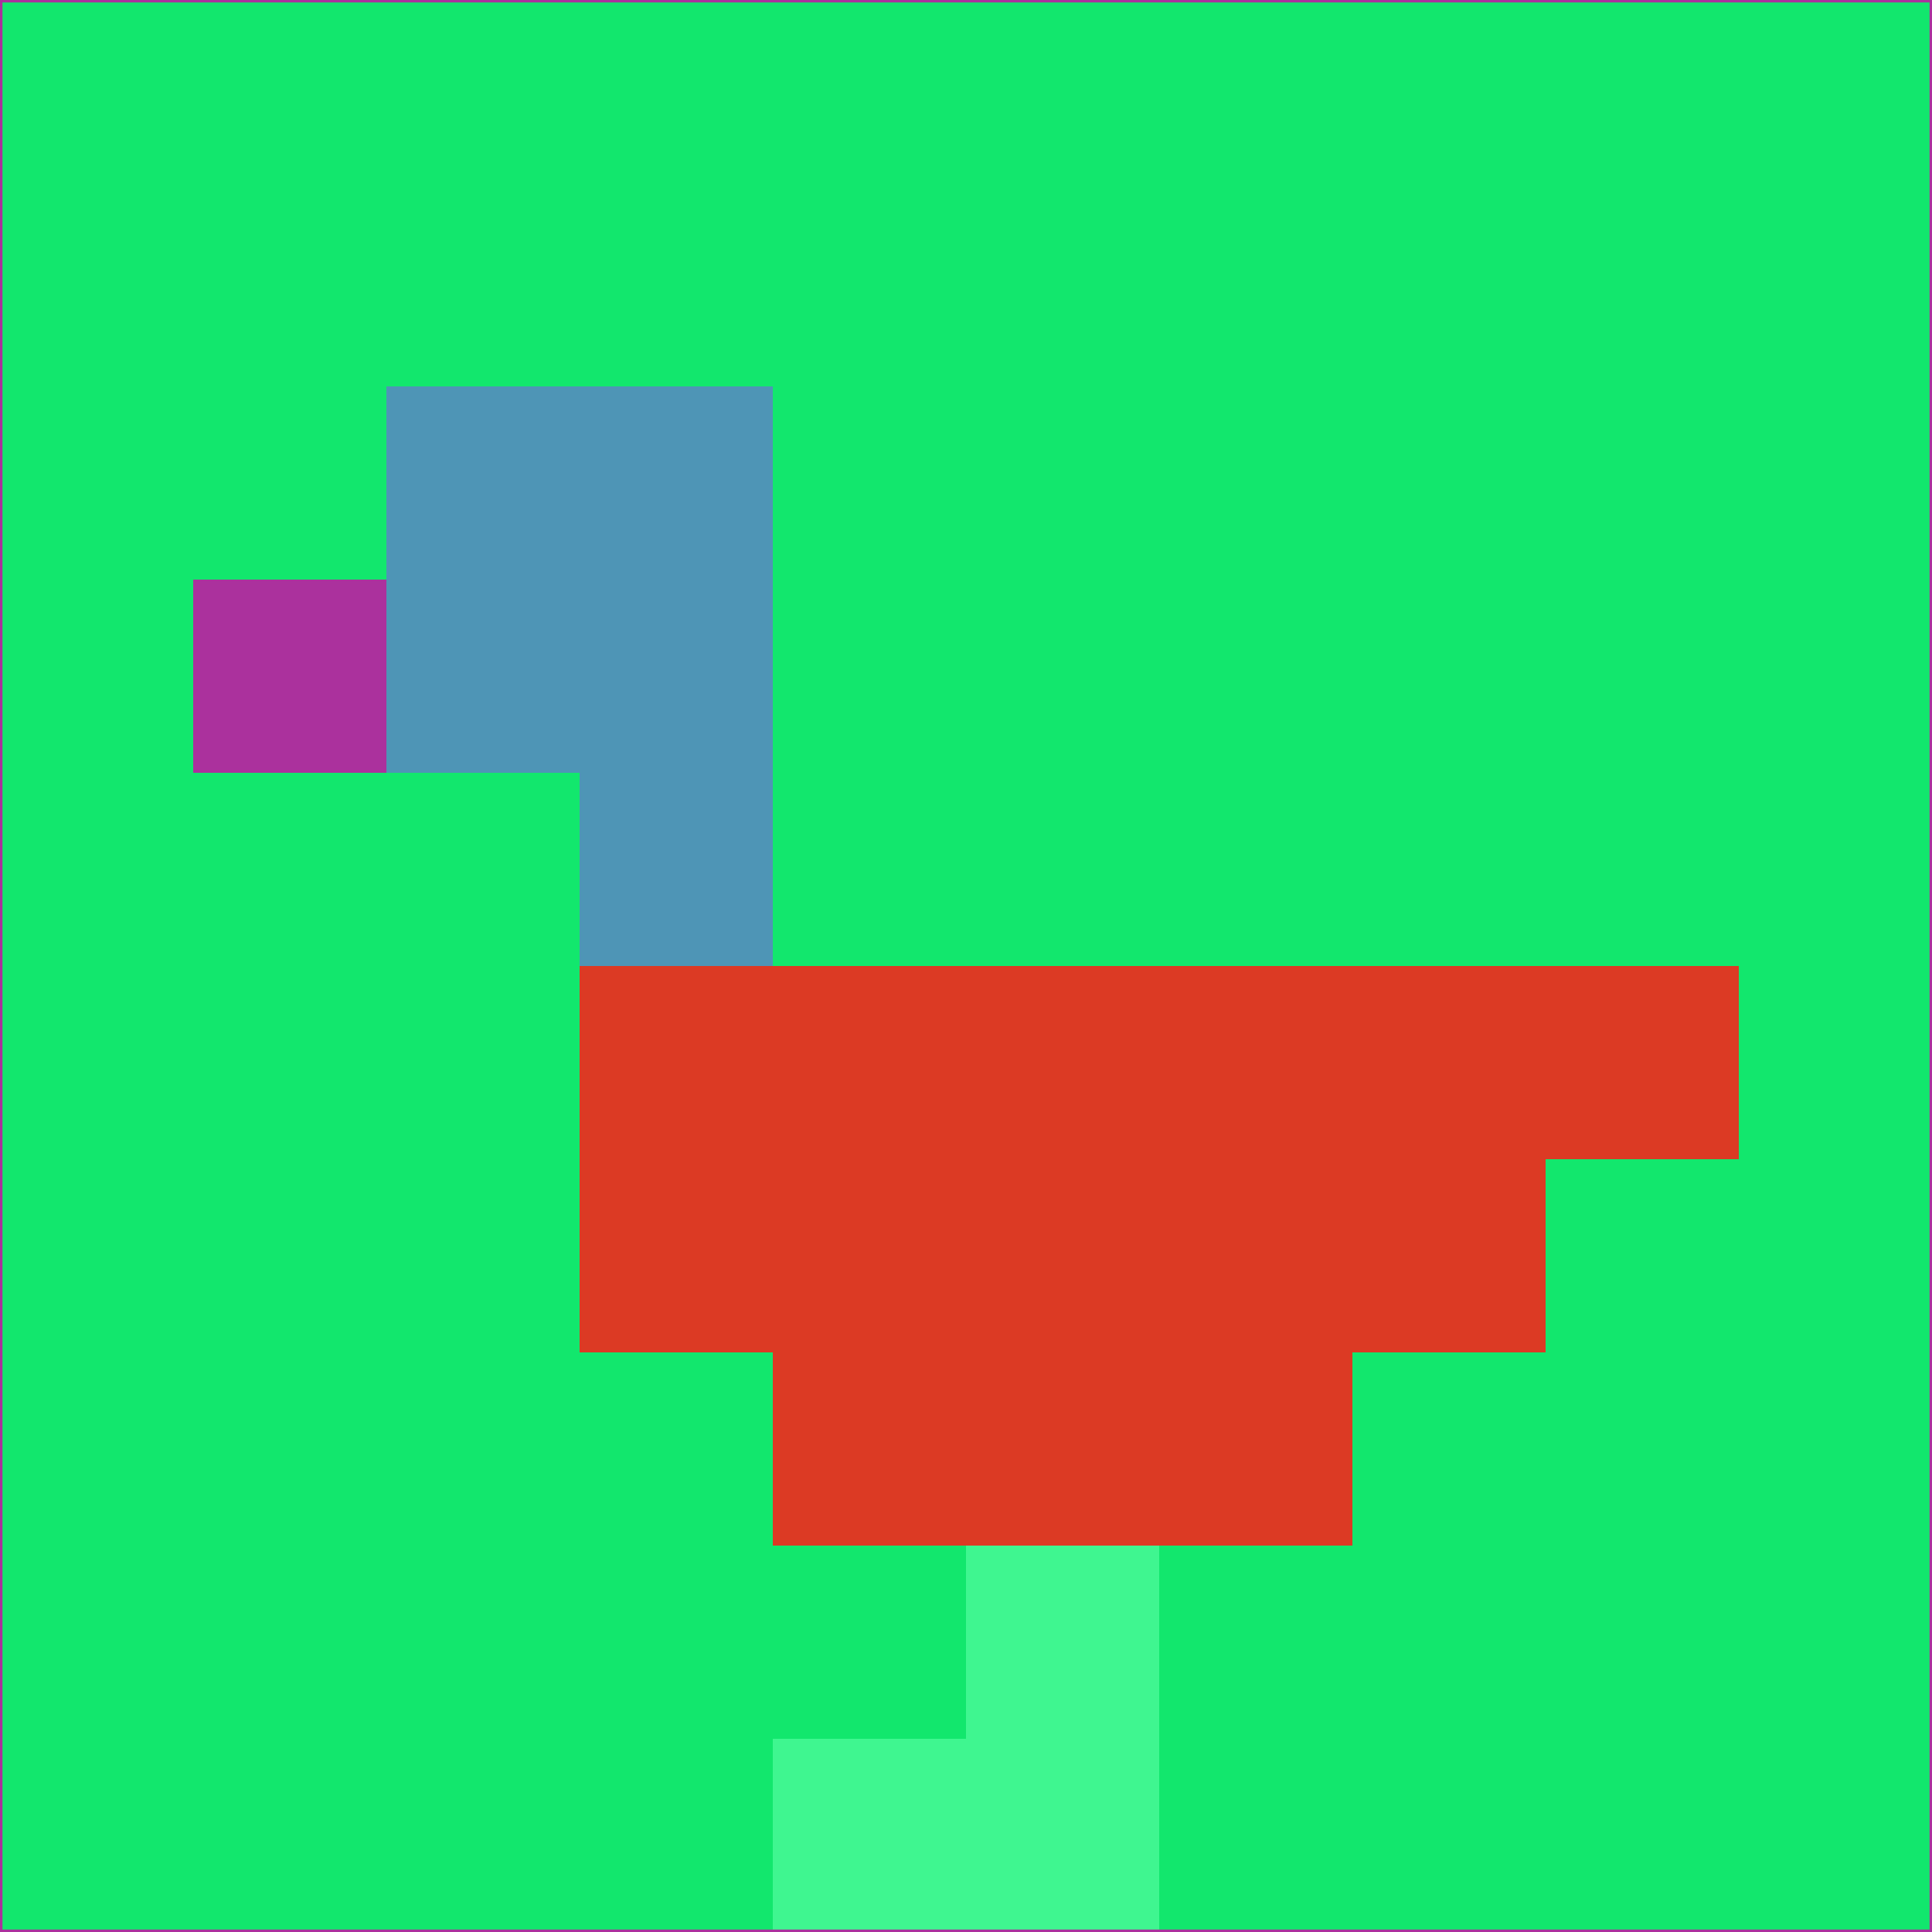 <svg xmlns="http://www.w3.org/2000/svg" version="1.1" width="785" height="785">
  <title>'goose-pfp-694263' by Dmitri Cherniak (Cyberpunk Edition)</title>
  <desc>
    seed=353000
    backgroundColor=#12e76d
    padding=20
    innerPadding=0
    timeout=500
    dimension=1
    border=false
    Save=function(){return n.handleSave()}
    frame=12

    Rendered at 2024-09-15T22:37:00.581Z
    Generated in 1ms
    Modified for Cyberpunk theme with new color scheme
  </desc>
  <defs/>
  <rect width="100%" height="100%" fill="#12e76d"/>
  <g>
    <g id="0-0">
      <rect x="0" y="0" height="785" width="785" fill="#12e76d"/>
      <g>
        <!-- Neon blue -->
        <rect id="0-0-2-2-2-2" x="157" y="157" width="157" height="157" fill="#4e95b6"/>
        <rect id="0-0-3-2-1-4" x="235.5" y="157" width="78.5" height="314" fill="#4e95b6"/>
        <!-- Electric purple -->
        <rect id="0-0-4-5-5-1" x="314" y="392.5" width="392.5" height="78.5" fill="#dc3a24"/>
        <rect id="0-0-3-5-5-2" x="235.5" y="392.5" width="392.5" height="157" fill="#dc3a24"/>
        <rect id="0-0-4-5-3-3" x="314" y="392.5" width="235.5" height="235.5" fill="#dc3a24"/>
        <!-- Neon pink -->
        <rect id="0-0-1-3-1-1" x="78.5" y="235.5" width="78.5" height="78.5" fill="#ab319d"/>
        <!-- Cyber yellow -->
        <rect id="0-0-5-8-1-2" x="392.5" y="628" width="78.5" height="157" fill="#3ff690"/>
        <rect id="0-0-4-9-2-1" x="314" y="706.5" width="157" height="78.5" fill="#3ff690"/>
      </g>
      <rect x="0" y="0" stroke="#ab319d" stroke-width="2" height="785" width="785" fill="none"/>
    </g>
  </g>
  <script xmlns=""/>
</svg>